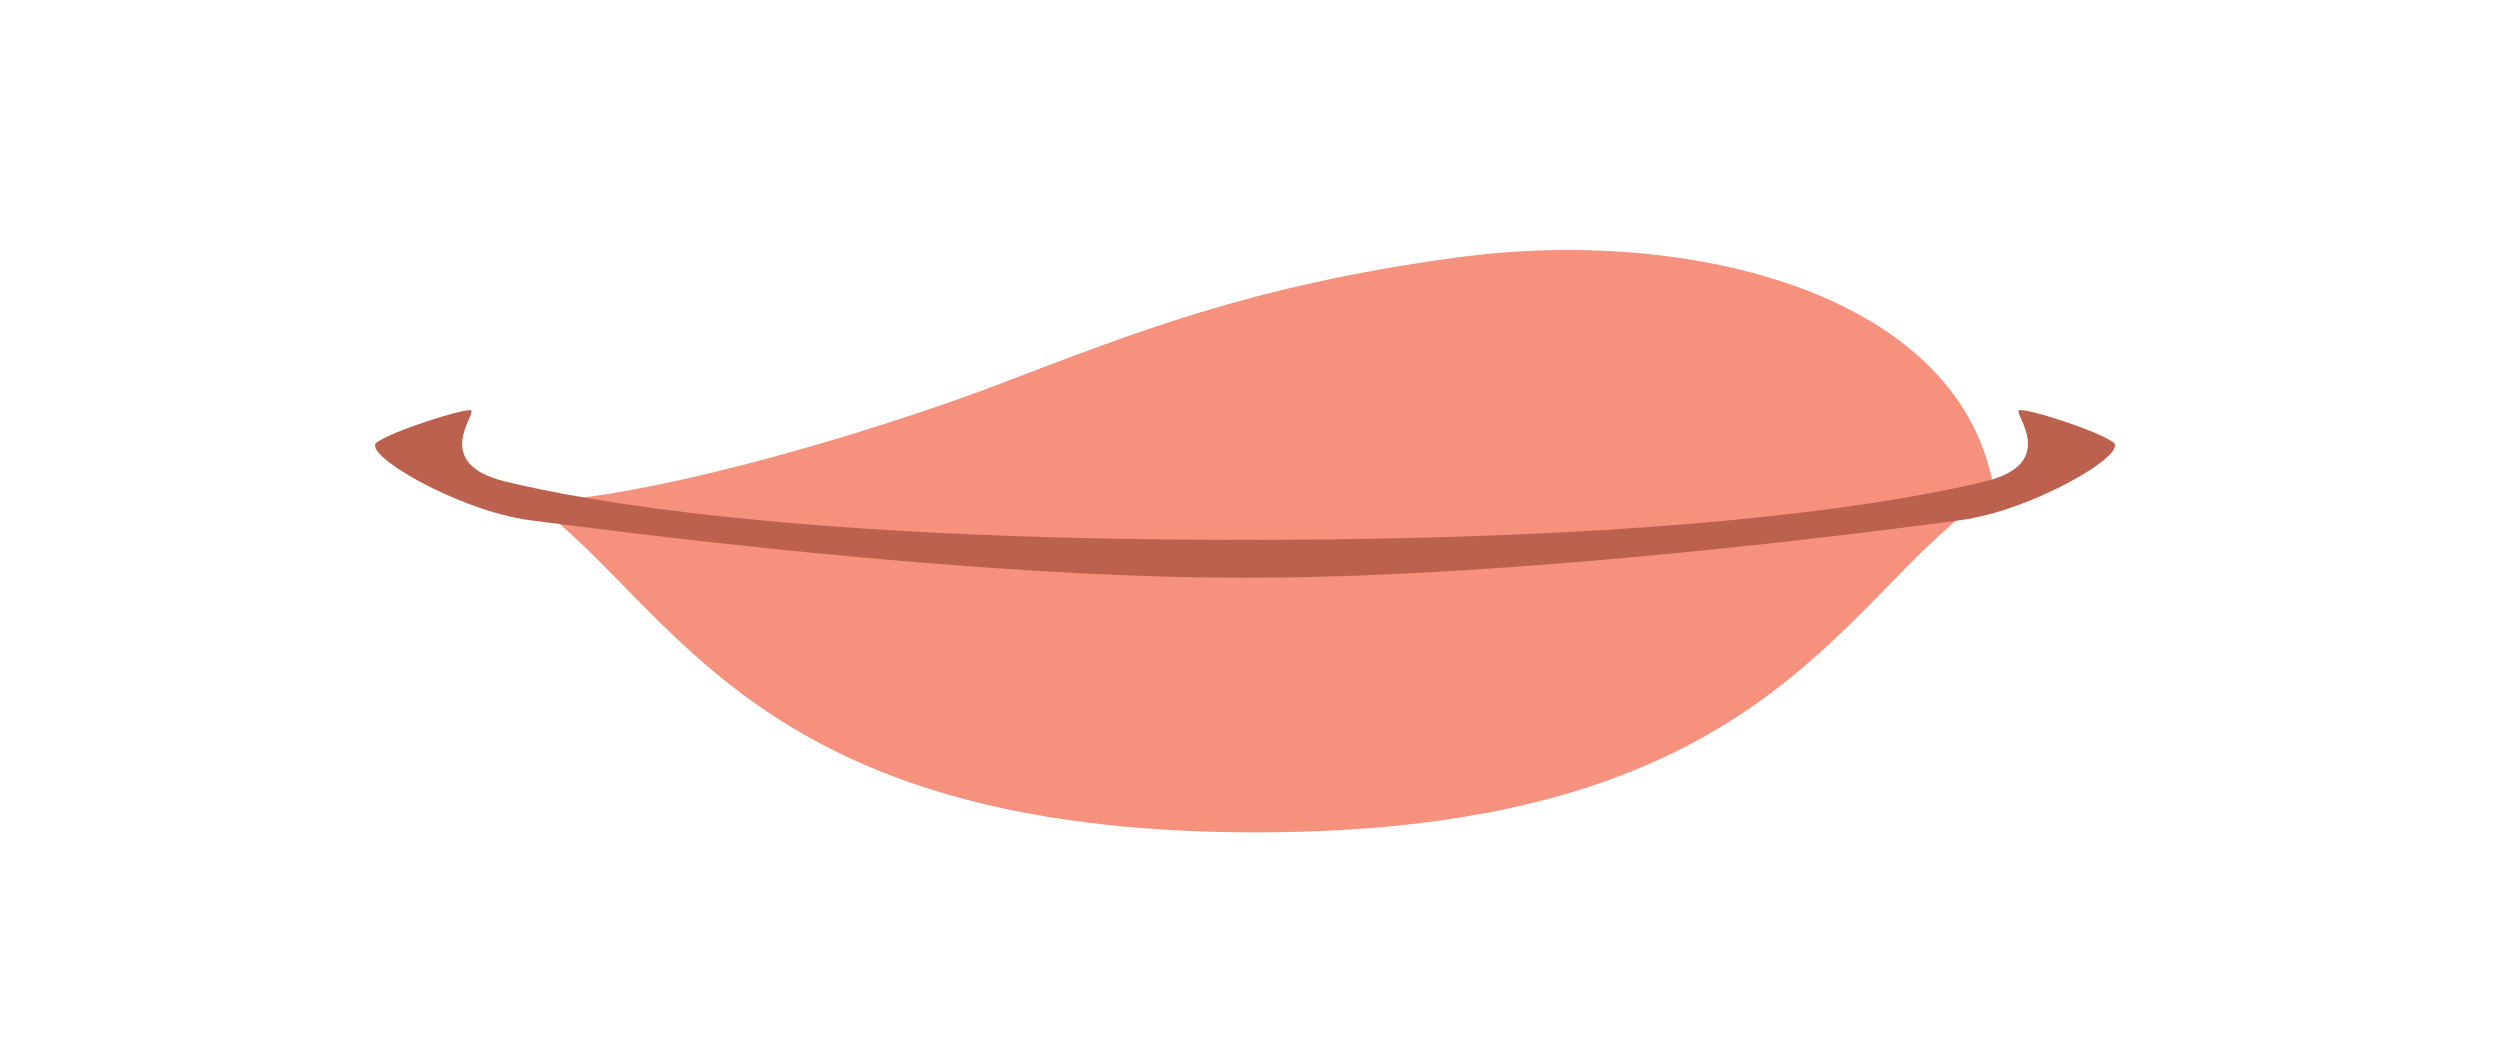 <svg width="60" height="25" viewBox="0 0 60 25" fill="none" xmlns="http://www.w3.org/2000/svg">
<path d="M47.461 12.087C44.071 14.567 42.181 19.977 30.141 19.977C18.101 19.977 16.211 14.567 12.821 12.087H47.461Z" fill="#F5917D"/>
<path d="M12.411 12.047C15.061 12.107 20.671 10.477 23.931 9.237C27.191 7.997 30.001 6.857 34.911 6.187C40.611 5.397 47.171 7.077 47.871 11.857C41.321 13.167 22.521 14.407 12.401 12.047H12.411Z" fill="#F5917D"/>
<path d="M29.881 13.867C36.631 13.867 45.321 12.717 47.031 12.487C48.741 12.267 51.101 10.897 50.721 10.617C50.341 10.337 48.631 9.787 48.461 9.847C48.291 9.897 49.451 11.117 47.631 11.557C45.811 11.997 40.781 12.957 29.881 12.957C18.981 12.957 13.941 11.997 12.131 11.557C10.311 11.117 11.471 9.907 11.301 9.847C11.141 9.797 9.431 10.337 9.041 10.617C8.661 10.897 11.021 12.267 12.731 12.487C14.441 12.707 23.131 13.867 29.881 13.867Z" fill="#BD614F"/>
</svg>
